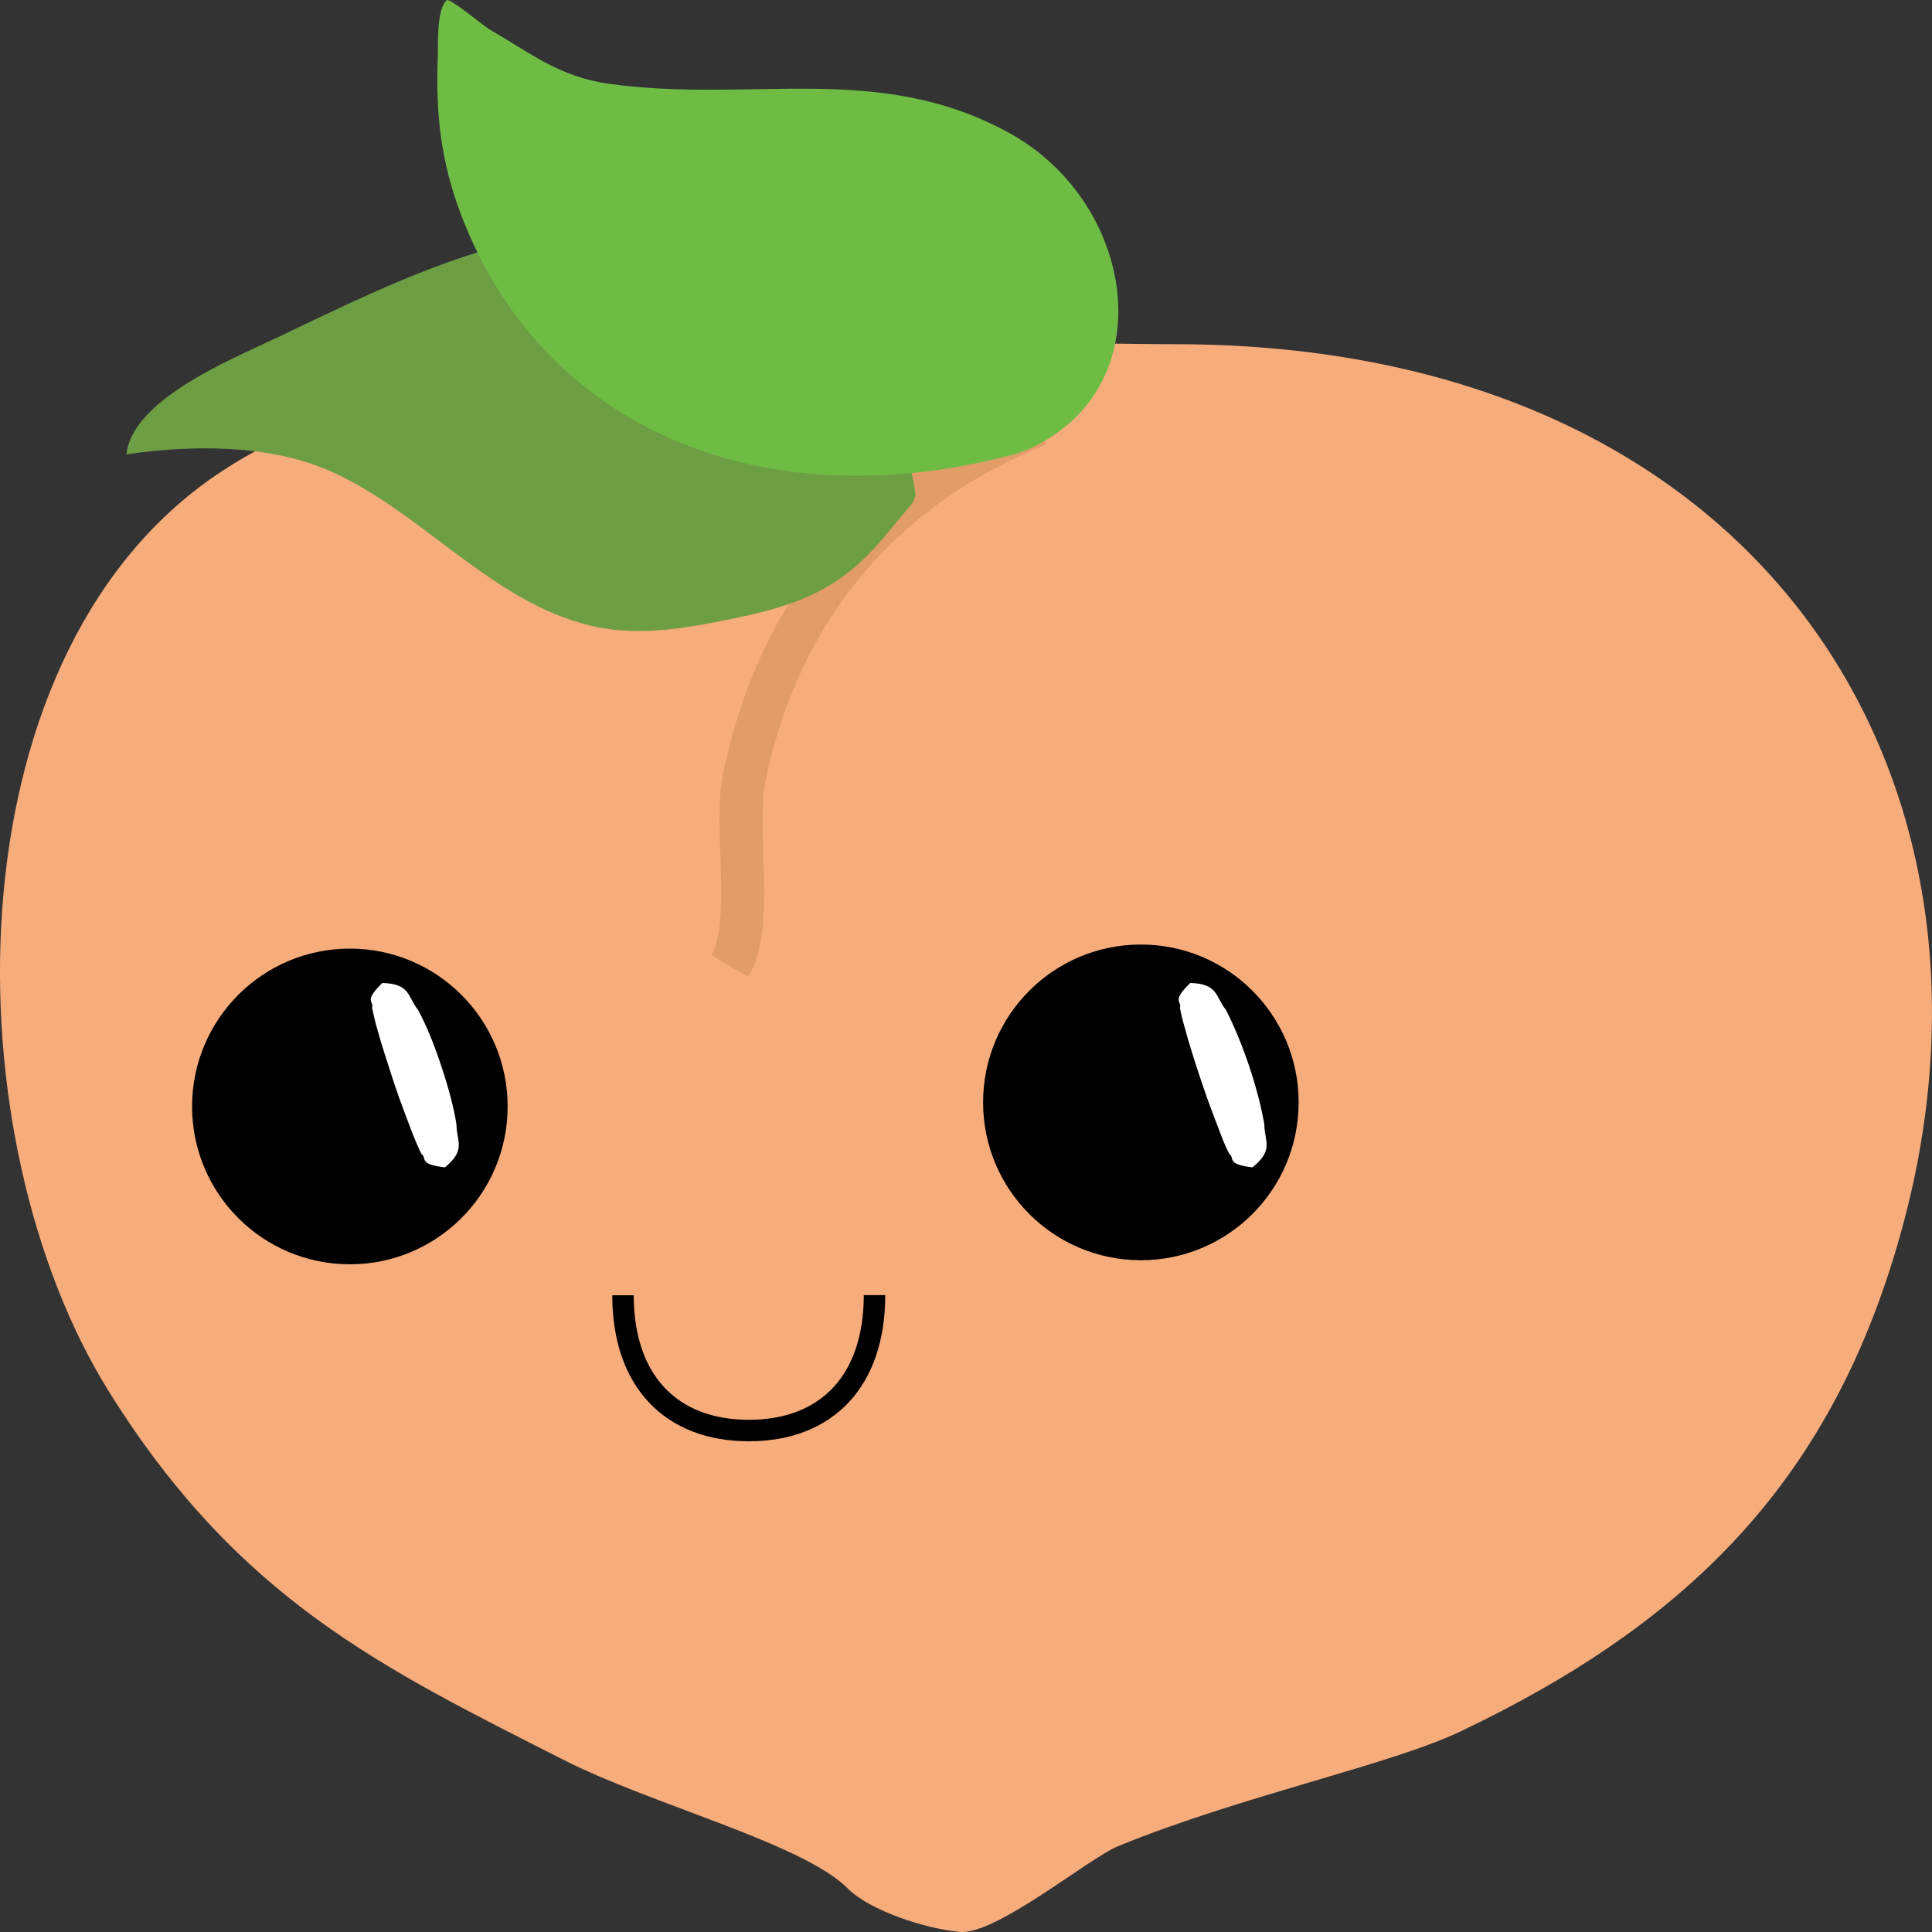 <?xml version="1.0" encoding="utf-8"?>
<svg x="347.526pt" y="15pt" width="45pt" height="45pt" viewBox="347.526 15 45 45" xmlns="http://www.w3.org/2000/svg" xmlns:xlink="http://www.w3.org/1999/xlink">
  <rect x="347.526" y="15" width="45" height="45" fill="#333333" stroke="none"/>
  <g id="1">
    <title>Group</title>
    <g id="2">
      <title>Group</title>
      <defs>
        <title>Shape 0</title>
        <g id="3">
          <defs>
            <path id="4" d="M368.68,23.548 C370.498,22.852,372.932,23.017,374.884,23.017 C388.497,23.017,394.712,33.026,391.836,43.587 C390.247,49.424,386.91,52.767,381.556,55.323 C379.897,56.115,376.423,56.828,373.559,58.005 C372.895,58.278,370.726,60.07,369.889,59.998 C369.106,59.931,367.792,59.51,367.27,58.984 C366.233,57.939,362.7,57.031,360.661,55.995 C356.445,53.853,353.098,52.269,350.07,47.424 C346.395,41.545,346.302,30.466,352.446,26.144 C356.454,23.325,363.227,23.133,368.041,23.523 C368.041,23.523,368.68,23.548,368.68,23.548 z"/>
          </defs>
          <use xlink:href="#4" style="fill:#f7ac7b;fill-opacity:1;fill-rule:evenodd;opacity:1;stroke:none;"/>
        </g>
      </defs>
      <use xlink:href="#3"/>
      <defs>
        <title>Path</title>
        <g id="5">
          <defs>
            <path id="6" d="M371.705,24.891 C368.122,26.327,365.682,29.12,364.861,33.111 C364.612,34.321,365.112,36.505,364.524,37.5"/>
          </defs>
          <use xlink:href="#6" style="fill:none;opacity:1;stroke:#e29c67;stroke-linecap:butt;stroke-linejoin:miter;stroke-miterlimit:10;stroke-opacity:1;stroke-width:1;"/>
        </g>
      </defs>
      <use xlink:href="#5"/>
      <defs>
        <title>Shape 2</title>
        <g id="7">
          <defs>
            <path id="8" d="M368.786,26.711 C368.112,27.487,367.703,28.156,366.713,28.712 C366.15,29.028,365.441,29.234,364.78,29.37 C363.652,29.603,362.473,29.857,361.277,29.571 C358.965,29.02,357.342,26.905,355.203,25.967 C353.763,25.335,351.929,25.367,350.47,25.583 C350.597,24.429,352.48,23.562,353.546,23.066 C356.849,21.529,361.124,19.106,364.825,21.129 C366.05,21.798,367.6,23.161,368.134,24.327 C368.477,25.077,368.745,25.706,368.853,26.537 C368.853,26.537,368.786,26.711,368.786,26.711 z"/>
          </defs>
          <use xlink:href="#8" style="fill:#6e9e44;fill-opacity:1;fill-rule:evenodd;opacity:1;stroke:none;"/>
        </g>
      </defs>
      <use xlink:href="#7"/>
      <defs>
        <title>Shape 1</title>
        <g id="9">
          <defs>
            <path id="10" d="M371.053,25.606 C365.209,27.121,360.159,24.948,358.273,20.022 C357.795,18.775,357.672,17.651,357.722,16.338 C357.734,16.049,357.687,15.217,357.933,15.004 C358,14.945,358.808,15.618,358.94,15.693 C359.881,16.232,360.541,16.788,361.709,16.951 C365.034,17.415,367.961,16.419,371.019,18.089 C374.041,19.738,374.679,24.188,371.311,25.533 C371.311,25.533,371.053,25.606,371.053,25.606 z"/>
          </defs>
          <use xlink:href="#10" style="fill:#6ebc44;fill-opacity:1;fill-rule:evenodd;opacity:1;stroke:none;"/>
        </g>
      </defs>
      <use xlink:href="#9"/>
    </g>
    <g id="11">
      <title>Face Copy</title>
      <defs>
        <title>Shape 67</title>
        <g id="12">
          <defs>
            <path id="13" d="M367.895,45.166 C367.895,47.154,366.792,48.32,364.969,48.32 C363.147,48.32,362.037,47.157,362.037,45.169"/>
          </defs>
          <use xlink:href="#13" style="fill:none;opacity:1;stroke:#000000;stroke-linecap:butt;stroke-linejoin:miter;stroke-miterlimit:10;stroke-opacity:1;stroke-width:0.5;"/>
        </g>
      </defs>
      <use xlink:href="#12"/>
      <defs>
        <title>Shape 30</title>
        <g id="14">
          <defs>
            <path id="15" d="M355.675,37.595 C357.43,37.595,358.85,39.018,358.85,40.772 C358.85,42.526,357.43,43.948,355.675,43.948 C353.92,43.948,352.5,42.526,352.5,40.772 C352.5,39.018,353.92,37.595,355.675,37.595 z"/>
          </defs>
          <use xlink:href="#15" style="fill:#000000;fill-opacity:1;fill-rule:evenodd;opacity:1;stroke:none;"/>
          <use xlink:href="#15" style="fill:none;opacity:1;stroke:#000000;stroke-linecap:butt;stroke-linejoin:miter;stroke-miterlimit:10;stroke-opacity:1;stroke-width:1;"/>
        </g>
      </defs>
      <use xlink:href="#14"/>
      <defs>
        <title>Shape 35</title>
        <g id="16">
          <defs>
            <path id="17" d="M356.432,37.895 C355.981,38.333,356.243,38.314,356.192,38.471 C356.221,38.595,356.25,38.748,356.301,38.926 C356.396,39.284,356.549,39.741,356.695,40.199 C356.848,40.658,357.022,41.106,357.153,41.451 C357.226,41.623,357.284,41.766,357.343,41.879 C357.481,41.972,357.255,42.118,357.889,42.19 C358.391,41.778,358.158,41.584,358.158,41.19 C358.1,40.817,357.976,40.339,357.802,39.825 C357.634,39.31,357.445,38.857,357.263,38.522 C357.015,38.213,357.088,37.914,356.432,37.895 z"/>
          </defs>
          <use xlink:href="#17" style="fill:#ffffff;fill-opacity:1;fill-rule:nonzero;opacity:1;stroke:none;"/>
        </g>
      </defs>
      <use xlink:href="#16"/>
      <defs>
        <title>Shape 28</title>
        <g id="18">
          <defs>
            <path id="19" d="M374.099,37.5 C375.854,37.5,377.274,38.922,377.274,40.676 C377.274,42.431,375.854,43.853,374.099,43.853 C372.344,43.853,370.924,42.431,370.924,40.676 C370.924,38.922,372.344,37.5,374.099,37.5 z"/>
          </defs>
          <use xlink:href="#19" style="fill:#000000;fill-opacity:1;fill-rule:evenodd;opacity:1;stroke:none;"/>
          <use xlink:href="#19" style="fill:none;opacity:1;stroke:#000000;stroke-linecap:butt;stroke-linejoin:miter;stroke-miterlimit:10;stroke-opacity:1;stroke-width:1;"/>
        </g>
      </defs>
      <use xlink:href="#18"/>
      <defs>
        <title>Shape 37</title>
        <g id="20">
          <defs>
            <path id="21" d="M375.25,37.895 C374.798,38.333,375.06,38.314,375.009,38.471 C375.031,38.595,375.067,38.748,375.118,38.926 C375.213,39.284,375.359,39.741,375.512,40.199 C375.665,40.658,375.839,41.106,375.971,41.451 C376.036,41.623,376.102,41.766,376.16,41.879 C376.298,41.972,376.072,42.118,376.699,42.19 C377.208,41.778,376.975,41.584,376.975,41.19 C376.91,40.817,376.793,40.339,376.619,39.825 C376.444,39.31,376.254,38.857,376.08,38.522 C375.832,38.213,375.905,37.914,375.25,37.895 z"/>
          </defs>
          <use xlink:href="#21" style="fill:#ffffff;fill-opacity:1;fill-rule:nonzero;opacity:1;stroke:none;"/>
        </g>
      </defs>
      <use xlink:href="#20"/>
    </g>
  </g>
</svg>
